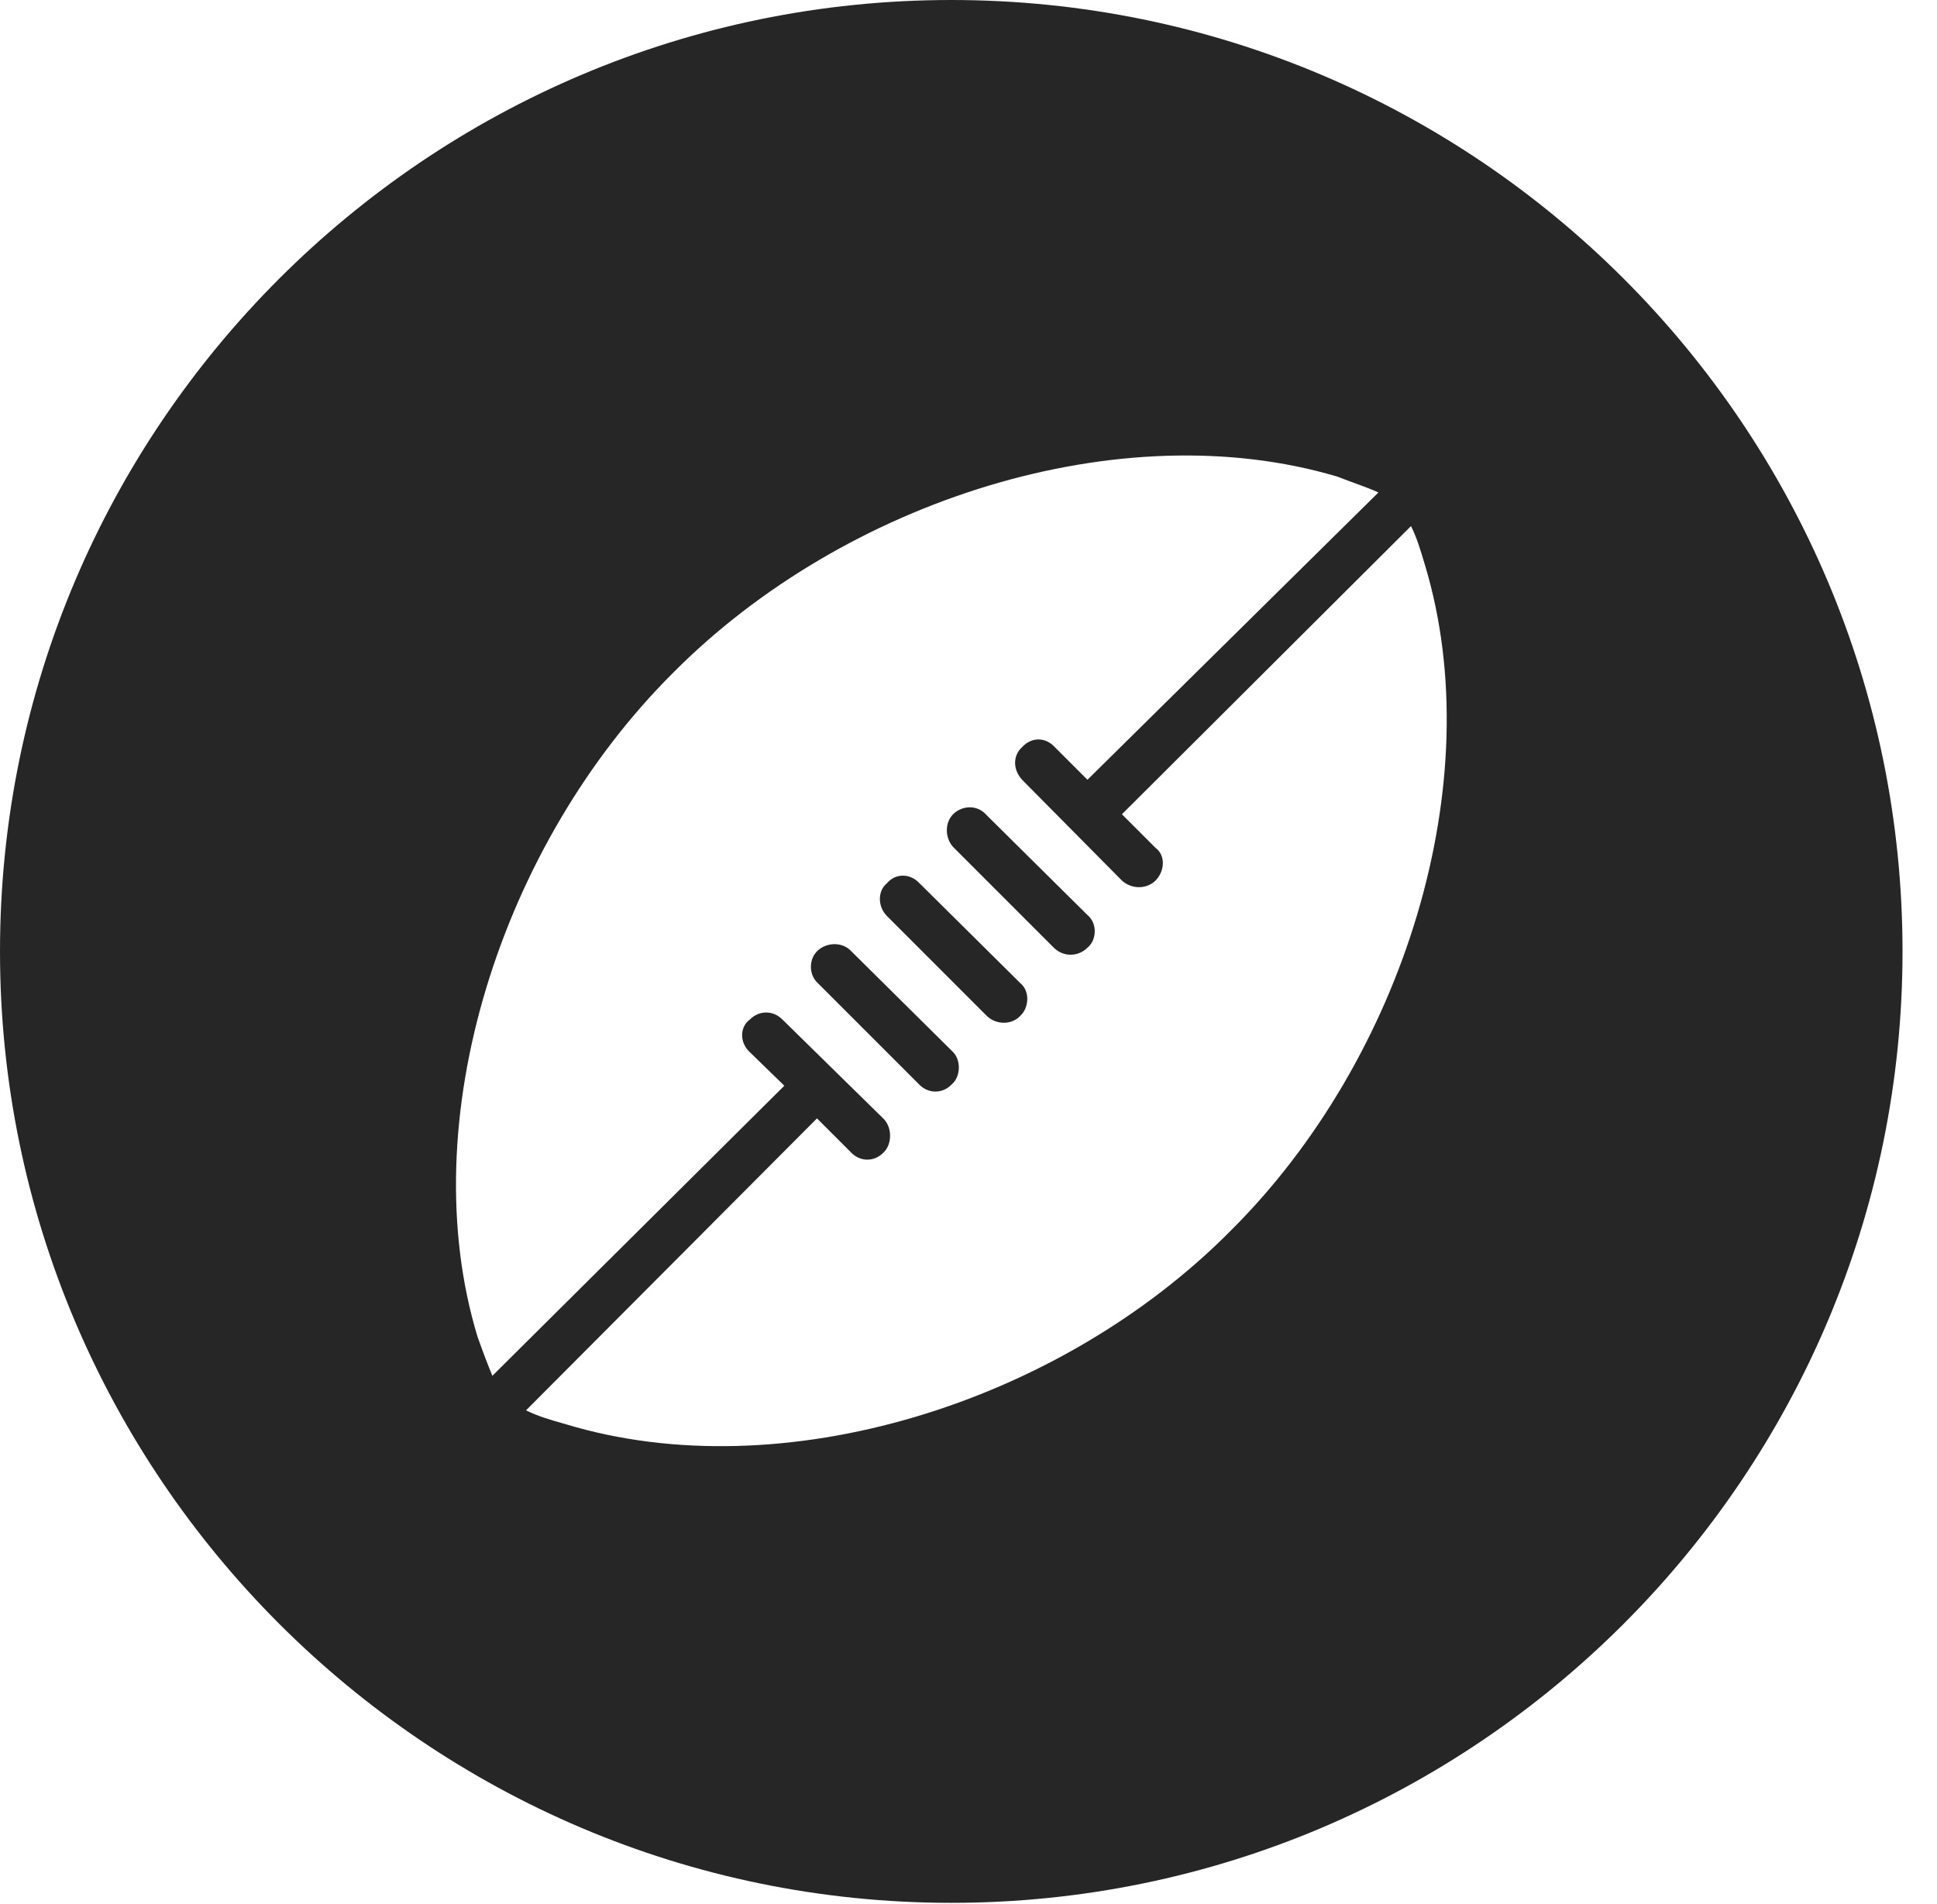 <?xml version="1.0" encoding="UTF-8"?>
<!--Generator: Apple Native CoreSVG 341-->
<!DOCTYPE svg
PUBLIC "-//W3C//DTD SVG 1.1//EN"
       "http://www.w3.org/Graphics/SVG/1.1/DTD/svg11.dtd">
<svg version="1.1" xmlns="http://www.w3.org/2000/svg" xmlns:xlink="http://www.w3.org/1999/xlink" viewBox="0 0 20.283 19.932">
 <g>
  <rect height="19.932" opacity="0" width="20.283" x="0" y="0"/>
  <path d="M19.922 9.961C19.922 15.449 15.459 19.922 9.961 19.922C4.473 19.922 0 15.449 0 9.961C0 4.463 4.473 0 9.961 0C15.459 0 19.922 4.463 19.922 9.961ZM7.051 7.041C5.244 8.838 4.316 11.738 5 13.994C5.059 14.16 5.107 14.287 5.156 14.404L8.213 11.367L7.852 11.016C7.744 10.918 7.744 10.752 7.852 10.674C7.949 10.576 8.096 10.576 8.193 10.674L9.258 11.719C9.346 11.816 9.336 11.982 9.258 12.06C9.16 12.168 9.004 12.168 8.906 12.06L8.555 11.709L5.508 14.766C5.625 14.824 5.752 14.863 5.928 14.912C8.193 15.596 11.094 14.697 12.891 12.881C14.697 11.084 15.605 8.184 14.922 5.918C14.873 5.752 14.834 5.625 14.775 5.508L11.748 8.525L12.1 8.877C12.207 8.955 12.197 9.121 12.1 9.219C12.012 9.307 11.855 9.316 11.748 9.219L10.703 8.164C10.605 8.057 10.605 7.91 10.703 7.822C10.801 7.715 10.947 7.715 11.045 7.822L11.387 8.164L14.434 5.156C14.307 5.098 14.18 5.059 14.004 4.99C11.738 4.316 8.848 5.234 7.051 7.041ZM8.906 9.951L9.971 11.006C10.068 11.094 10.059 11.27 9.971 11.348C9.873 11.455 9.717 11.455 9.619 11.348L8.564 10.293C8.467 10.205 8.467 10.039 8.564 9.951C8.662 9.863 8.818 9.863 8.906 9.951ZM9.629 9.248L10.684 10.293C10.791 10.381 10.771 10.557 10.684 10.635C10.596 10.732 10.43 10.732 10.332 10.635L9.287 9.59C9.189 9.492 9.189 9.326 9.287 9.248C9.375 9.141 9.531 9.141 9.629 9.248ZM10.322 8.525L11.387 9.58C11.494 9.668 11.484 9.844 11.387 9.922C11.289 10.02 11.133 10.02 11.035 9.922L9.98 8.867C9.893 8.77 9.893 8.613 9.98 8.525C10.078 8.428 10.234 8.428 10.322 8.525Z" fill="black" fill-opacity="0.85"/>
 </g>
</svg>
